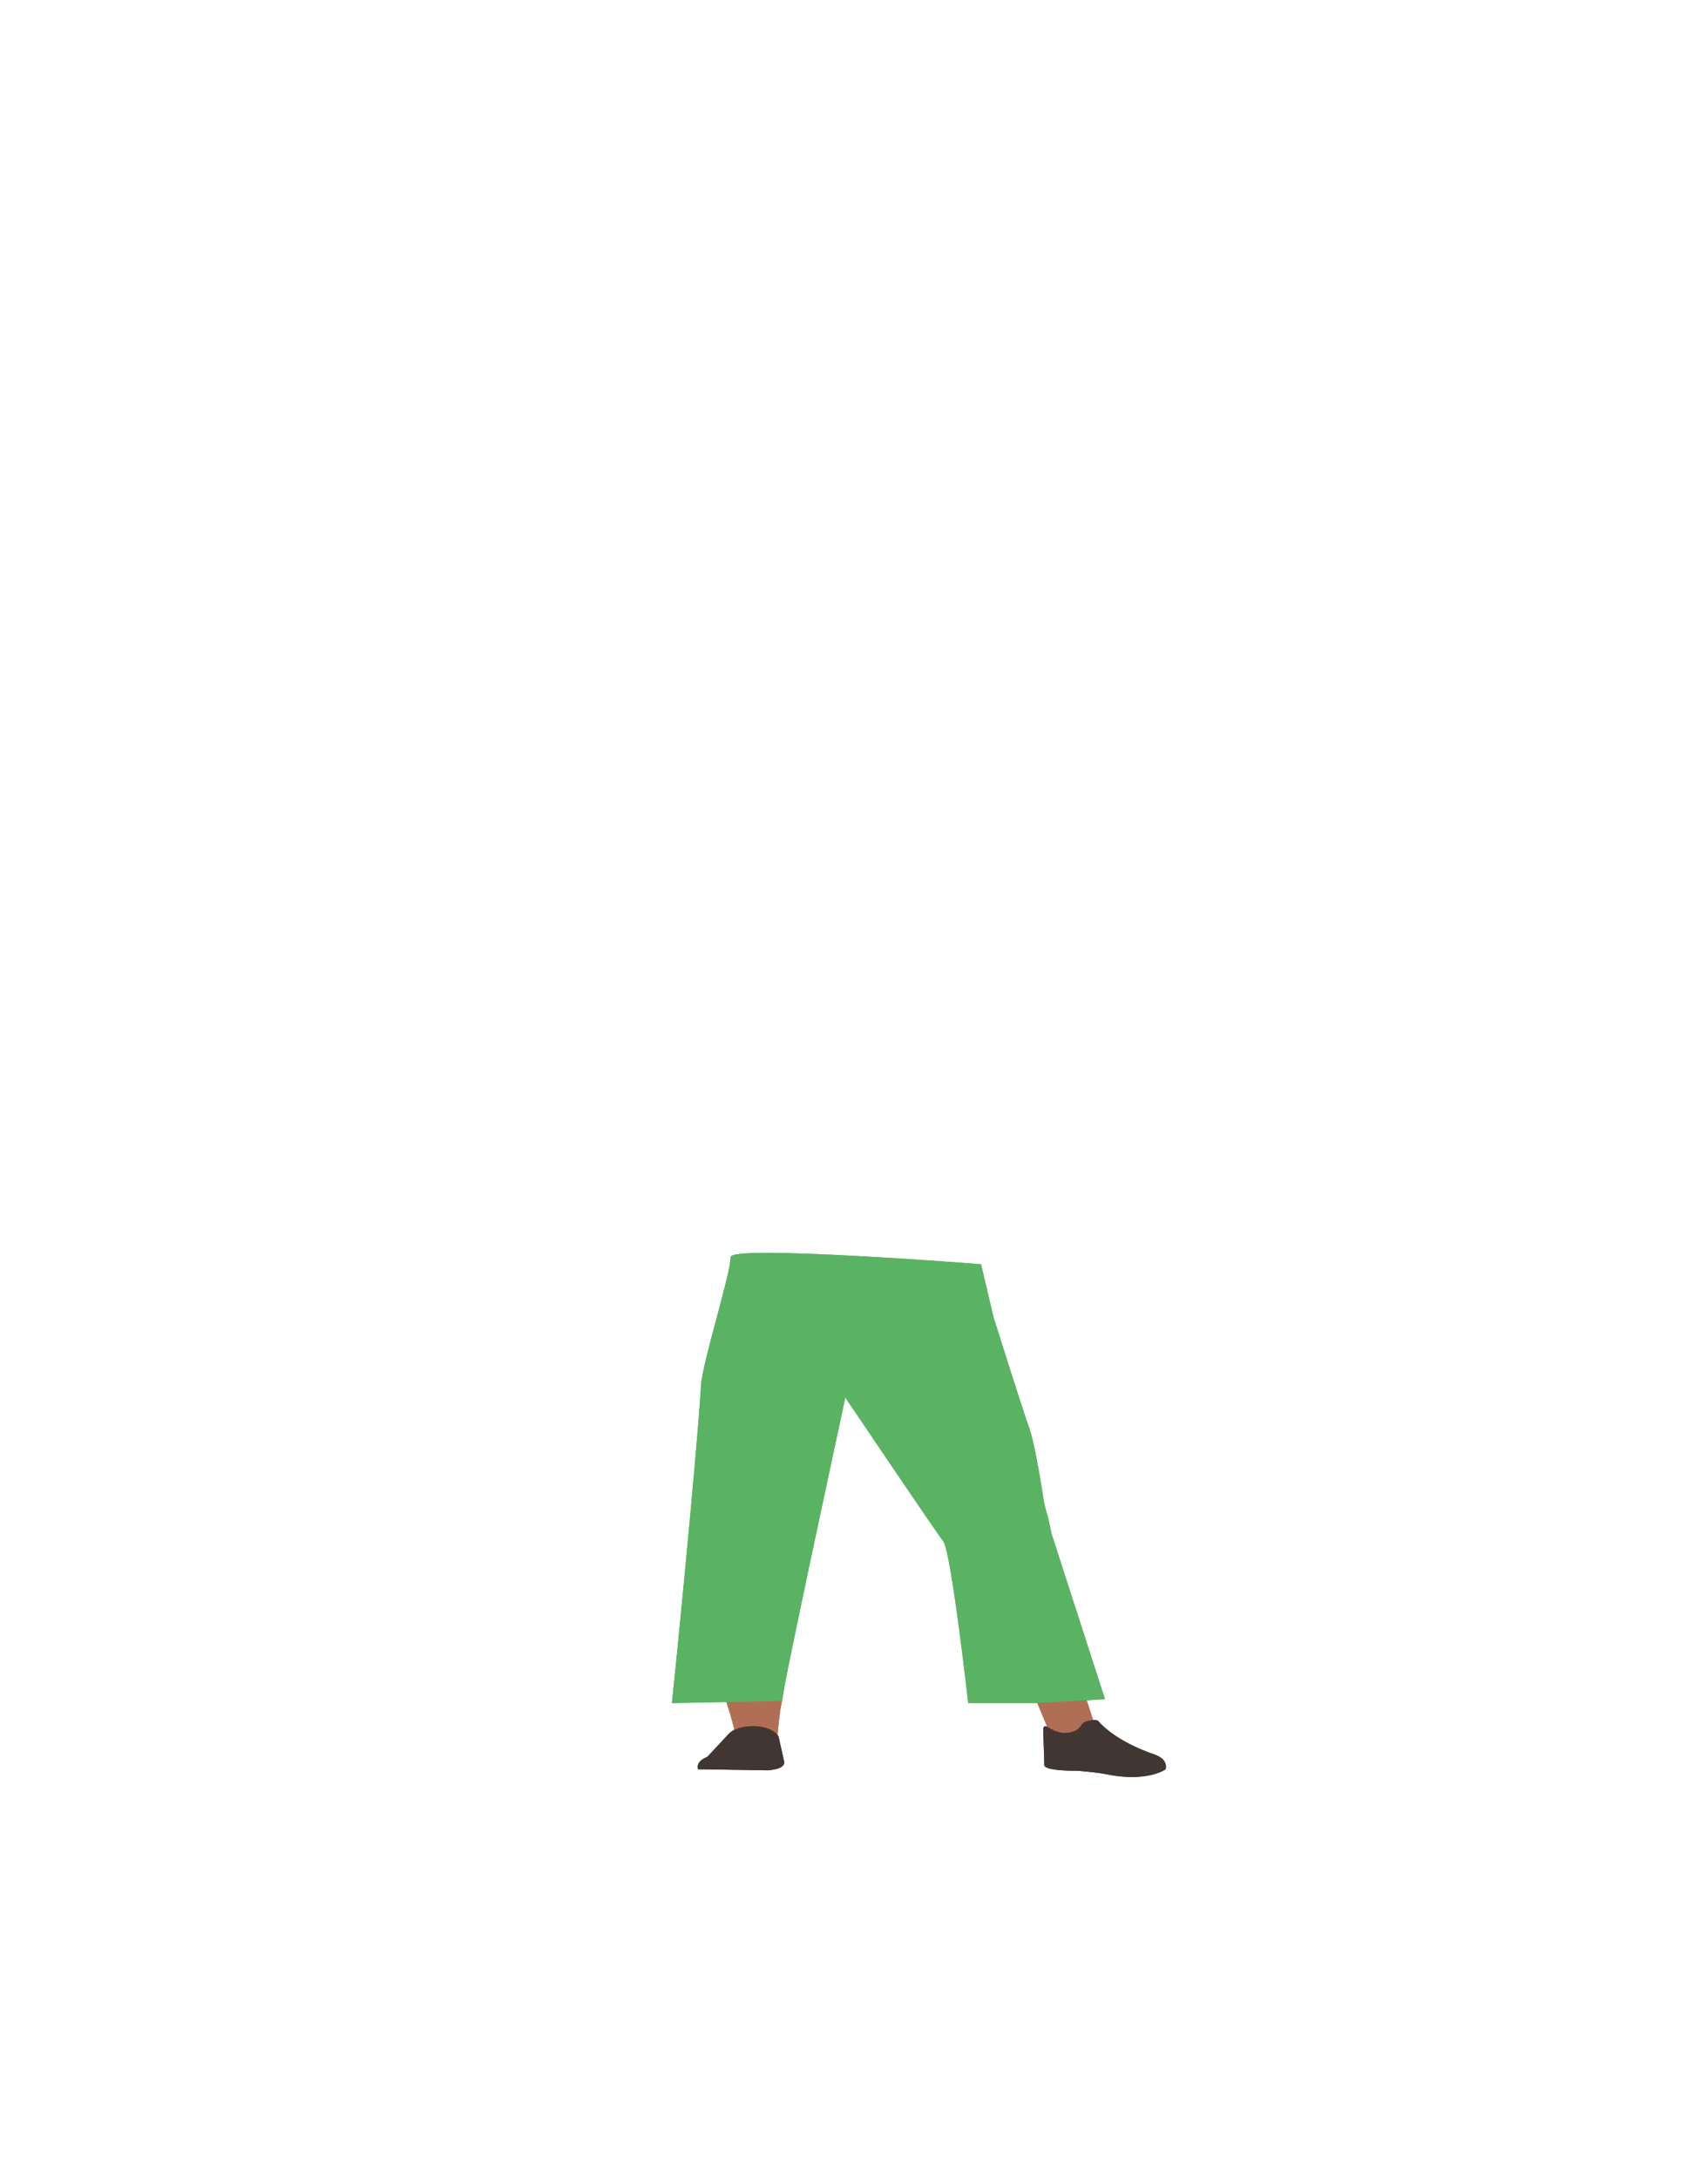 <?xml version="1.0" encoding="utf-8"?>
<!-- Generator: Adobe Illustrator 26.0.1, SVG Export Plug-In . SVG Version: 6.00 Build 0)  -->
<svg version="1.1" id="Calque_1" xmlns="http://www.w3.org/2000/svg" xmlns:xlink="http://www.w3.org/1999/xlink" x="0px" y="0px"
	 viewBox="0 0 788 1005" style="enable-background:new 0 0 788 1005;" xml:space="preserve">
<style type="text/css">
	.st0{fill:#5AB363;}
	.st1{fill:#B06F54;}
	.st2{fill:#423632;}
</style>
<g id="Calque_9">
	<path class="st0" d="M483.6,706.1c0.9,5.9-5.4,10.9-14.7,11.8l0,0c-8.9,0.9-17.9-2.3-21.6-7.6c0,0-24.3-37.8-29.8-51.7
		c-1.3-3.3-3.2-13.3-3.2-13.3l-4.4-23.3c0,0-1.1-11.1,16.8-14c20.6-3.4,32.1,0.8,32.1,0.8s12.1,38.6,16.2,50.2
		C478.7,669.7,483.6,706.1,483.6,706.1z"/>
	<path class="st1" d="M348.9,701.1c-10.3,0.1-16.2,2.8-17.8,7.2c0,0-1.6,19.5-1.9,27.7c-0.4,13.2,2.8,40,7.2,53
		c1,2.8,3.1,11.4,3.1,11.4c0.7,2.5,5.1,4.4,10.1,4.3l0,0c4.9-0.1,8.9-2.1,9.1-4.6c0,0,0.9-9.9,1.6-13.2c2.5-11.9,5.2-39.7,5.8-51.7
		c0.3-7.2,2.8-25.3,2.8-25.3C367.7,702.6,357.6,701.2,348.9,701.1L348.9,701.1z"/>
	<path class="st1" d="M466,697c10.1-0.7,5.8-10,8.6-5.7c0,0,19.7,70.9,22.4,79.2l8.2,25.5c0.1,2.6,5,5.6,0,5.9l-9.5-0.7
		c-4.9,0.3-10.9-0.8-11.9-3.3c0,0-21.3-50.6-25.4-62.6c-2.5-7.2-9.5-27.8-9.5-27.8C447.9,700.1,457.3,697.9,466,697L466,697z"/>
	<path class="st2" d="M346.9,796L346.9,796c-4.6,0.1-8.7,1.4-10.7,3.6l0,0c-4.4,4.8-9.9,10.6-9.9,10.6c-3.4,1.3-5,3.5-4.2,5.7l0,0
		l32.5,0.5l2.6-0.4c3-0.5,4.9-1.9,4.6-3.5l-2.6-11.6C357.8,797.9,352.7,795.9,346.9,796z"/>
	<path class="st2" d="M494,798.8c4.7-1.1,4.2-3.3,6-4.5c1.1-0.8,5.8-1.6,6.6-0.7c9,10.3,26.4,15.6,26.4,15.6
		c4.2,1.7,5.3,4.1,4.8,6.7l0,0c0,0-8.6,6.3-27.9,2.2c-3.9-0.8-12.6-1.5-12.6-1.5s-16.2,0.3-15.5-2.9l-0.5-16.6
		C482.3,793.5,485.8,800.7,494,798.8z"/>
	<path class="st0" d="M310,785.4l50.8-1C360.3,782,390,644.5,390,644.5l0,0c0,0,41.6,61.7,45.2,66.3s11.5,74.6,11.5,74.6h30.8
		l32.3-1.8l-24.6-76.1l-1.5-6.9l-25-91.8l-6.1-25.8c0,0-115.5-9.1-115.5-3.3c0,7.8-13.2,49.1-13.7,59.4
		C321.5,671.8,310.1,785.4,310,785.4"/>
</g>
<g id="Calque_10">
	<path class="st0" d="M483.6,706.1c0.9,5.9-5.4,10.9-14.7,11.8l0,0c-8.9,0.9-17.9-2.3-21.6-7.6c0,0-24.3-37.8-29.8-51.7
		c-1.3-3.3-3.2-13.3-3.2-13.3l-4.4-23.3c0,0-1.1-11.1,16.8-14c20.6-3.4,32.1,0.8,32.1,0.8s12.1,38.6,16.2,50.2
		C478.7,669.7,483.6,706.1,483.6,706.1z"/>
	<path class="st1" d="M348.9,701.1c-10.3,0.1-16.2,2.8-17.8,7.2c0,0-1.6,19.5-1.9,27.7c-0.4,13.2,2.8,40,7.2,53
		c1,2.8,3.1,11.4,3.1,11.4c0.7,2.5,5.1,4.4,10.1,4.3l0,0c4.9-0.1,8.9-2.1,9.1-4.6c0,0,0.9-9.9,1.6-13.2c2.5-11.9,5.2-39.7,5.8-51.7
		c0.3-7.2,2.8-25.3,2.8-25.3C367.7,702.6,357.6,701.2,348.9,701.1L348.9,701.1z"/>
	<path class="st1" d="M466,697c10.1-0.7,5.8-10,8.6-5.7c0,0,19.7,70.9,22.4,79.2l8.2,25.5c0.1,2.6,5,5.6,0,5.9l-9.5-0.7
		c-4.9,0.3-10.9-0.8-11.9-3.3c0,0-21.3-50.6-25.4-62.6c-2.5-7.2-9.5-27.8-9.5-27.8C447.9,700.1,457.3,697.9,466,697L466,697z"/>
	<path class="st2" d="M346.9,796L346.9,796c-4.6,0.1-8.7,1.4-10.7,3.6l0,0c-4.4,4.8-9.9,10.6-9.9,10.6c-3.4,1.3-5,3.5-4.2,5.7l0,0
		l32.5,0.5l2.6-0.4c3-0.5,4.9-1.9,4.6-3.5l-2.6-11.6C357.8,797.9,352.7,795.9,346.9,796z"/>
	<path class="st2" d="M494,798.8c4.7-1.1,4.2-3.3,6-4.5c1.1-0.8,5.8-1.6,6.6-0.7c9,10.3,26.4,15.6,26.4,15.6
		c4.2,1.7,5.3,4.1,4.8,6.7l0,0c0,0-8.6,6.3-27.9,2.2c-3.9-0.8-12.6-1.5-12.6-1.5s-16.2,0.3-15.5-2.9l-0.5-16.6
		C482.3,793.5,485.8,800.7,494,798.8z"/>
	<path class="st0" d="M310,785.4l50.8-1C360.3,782,390,644.5,390,644.5l0,0c0,0,41.6,61.7,45.2,66.3s11.5,74.6,11.5,74.6h30.8
		l32.3-1.8l-24.6-76.1l-1.5-6.9l-25-91.8l-6.1-25.8c0,0-115.5-9.1-115.5-3.3c0,7.8-13.2,49.1-13.7,59.4
		C321.5,671.8,310.1,785.4,310,785.4"/>
</g>
</svg>
